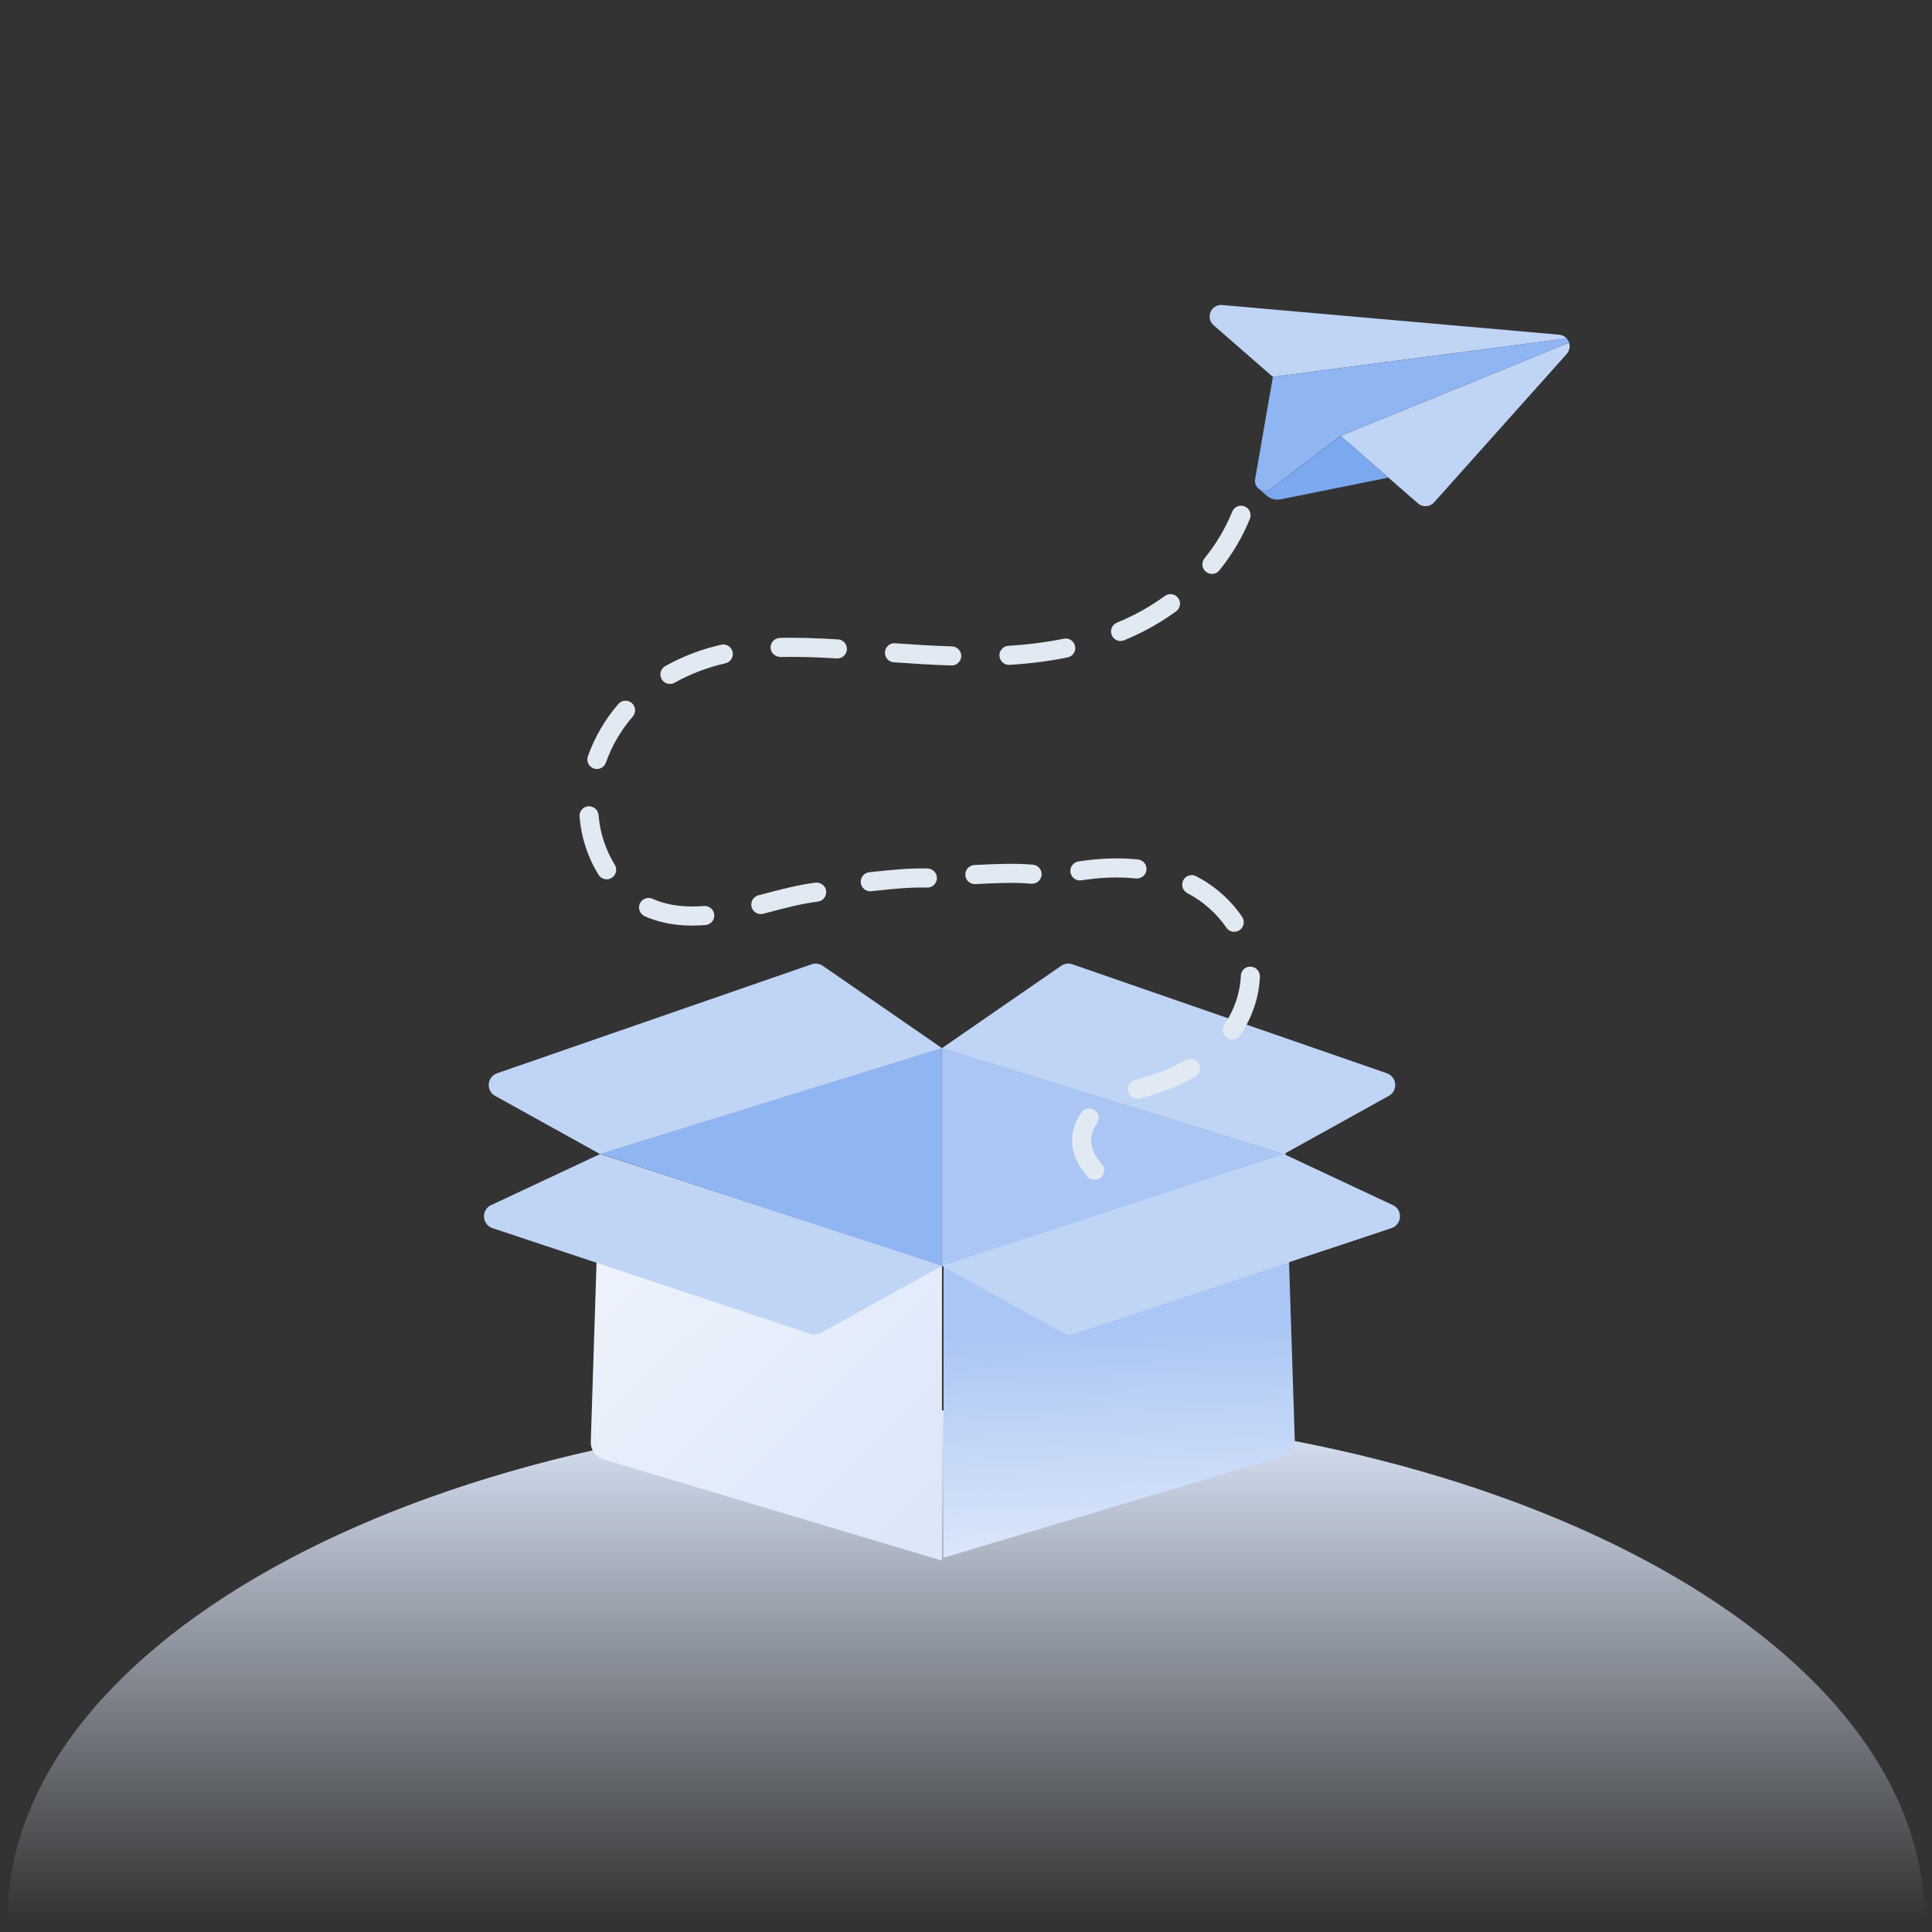 <svg width="129" height="129" viewBox="0 0 129 129" fill="none" xmlns="http://www.w3.org/2000/svg">
<rect x="0" y="0" width="129" height="129" fill="#333333" stroke="none"/>
<defs>
<linearGradient id="paint0_linear_4837_16746" x1="64.5" y1="128.202" x2="64.5" y2="94.202" gradientUnits="userSpaceOnUse">
<stop stop-color="#DCE7FA" stop-opacity="0"/>
<stop offset="1" stop-color="#DCE7FA"/>
</linearGradient>
<linearGradient id="paint1_linear_4837_16746" x1="76.02" y1="88.724" x2="76.66" y2="103.764" gradientUnits="userSpaceOnUse">
<stop stop-color="#ABC6F4"/>
<stop offset="1" stop-color="#DCE7FA"/>
</linearGradient>
<linearGradient id="paint2_linear_4837_16746" x1="39.54" y1="76.884" x2="62.58" y2="100.564" gradientUnits="userSpaceOnUse">
<stop stop-color="#F1F5FC"/>
<stop offset="1" stop-color="#DCE7FA"/>
</linearGradient>
</defs>
<path d="M64.5 94.164C29.154 94.164 0.5 109.396 0.5 128.187H128.5C128.5 109.396 99.846 94.164 64.5 94.164Z" fill="url(#paint0_linear_4837_16746)"/>
<path d="M63 84.329V104.012L85.617 97.239C86.123 97.088 86.463 96.615 86.45 96.09L85.832 76.864L63 84.33V84.329Z" fill="url(#paint1_linear_4837_16746)"/>
<path d="M62.896 84.523V104.207L40.279 97.434C39.773 97.283 39.433 96.81 39.446 96.284L40.064 77.059L62.896 84.525V84.523Z" fill="url(#paint2_linear_4837_16746)"/>
<path d="M40.077 77.04L62.896 69.967V84.54L40.077 77.04Z" fill="#8FB5F2"/>
<path d="M85.723 77.04L62.902 69.967V84.54L85.723 77.04Z" fill="#ABC6F4"/>
<path d="M62.896 69.983L70.817 64.514C71.04 64.341 71.334 64.293 71.6 64.385L92.599 71.661C93.246 71.885 93.362 72.751 92.796 73.137L85.728 77.056L62.896 69.983Z" fill="#C0D4F6"/>
<path d="M62.896 69.983L54.975 64.514C54.753 64.341 54.459 64.293 54.192 64.385L33.193 71.661C32.546 71.885 32.43 72.751 32.996 73.137L40.064 77.056L62.896 69.983Z" fill="#C0D4F6"/>
<path d="M62.896 84.523L70.935 88.97C71.148 89.114 71.418 89.15 71.663 89.07L92.906 82.004C93.578 81.781 93.684 80.875 93.081 80.503L85.728 77.057L62.896 84.523Z" fill="#C0D4F6"/>
<path d="M62.896 84.523L54.858 88.97C54.644 89.114 54.374 89.15 54.129 89.07L32.886 82.004C32.215 81.781 32.108 80.875 32.711 80.503L40.064 77.057L62.896 84.523Z" fill="#C0D4F6"/>
<path d="M73.083 78.776C72.906 78.776 72.73 78.702 72.603 78.559C71.913 77.774 71.579 76.983 71.579 76.142C71.579 75.504 71.794 74.862 72.202 74.285C72.404 73.998 72.801 73.928 73.09 74.13C73.379 74.333 73.447 74.73 73.245 75.019C72.985 75.386 72.855 75.763 72.855 76.142C72.855 76.659 73.087 77.174 73.563 77.716C73.794 77.981 73.769 78.384 73.504 78.616C73.383 78.722 73.234 78.774 73.083 78.774V78.776ZM75.944 73.369C75.67 73.369 75.417 73.191 75.334 72.915C75.233 72.578 75.424 72.223 75.76 72.12L76.174 71.999C76.502 71.903 76.829 71.808 77.151 71.699C77.872 71.456 78.549 71.147 79.166 70.783C79.47 70.603 79.86 70.704 80.04 71.008C80.22 71.311 80.119 71.701 79.816 71.881C79.122 72.291 78.363 72.637 77.559 72.907C77.221 73.021 76.877 73.123 76.533 73.224L76.128 73.343C76.068 73.362 76.005 73.371 75.944 73.371V73.369ZM82.284 69.4C82.16 69.4 82.037 69.365 81.929 69.292C81.636 69.095 81.559 68.7 81.756 68.407C82.424 67.414 82.812 66.261 82.848 65.161C82.859 64.81 83.159 64.514 83.507 64.545C83.858 64.556 84.134 64.852 84.123 65.203C84.077 66.559 83.624 67.912 82.813 69.119C82.69 69.301 82.49 69.4 82.284 69.4ZM82.409 62.217C82.203 62.217 82.002 62.119 81.879 61.935C81.246 60.996 80.321 60.179 79.279 59.635C78.966 59.473 78.845 59.087 79.007 58.774C79.168 58.463 79.553 58.34 79.867 58.504C81.116 59.153 82.177 60.093 82.939 61.222C83.135 61.514 83.058 61.91 82.766 62.106C82.657 62.18 82.532 62.215 82.411 62.215L82.409 62.217ZM72.103 58.787C71.794 58.787 71.521 58.561 71.474 58.246C71.42 57.899 71.659 57.573 72.007 57.52C72.294 57.476 72.581 57.437 72.87 57.408C73.945 57.294 74.996 57.284 75.981 57.386C76.331 57.422 76.586 57.735 76.549 58.086C76.513 58.436 76.206 58.68 75.851 58.654C74.953 58.562 73.991 58.57 73.004 58.675C72.735 58.704 72.467 58.739 72.2 58.779C72.167 58.785 72.134 58.787 72.103 58.787Z" fill="#E1E9F2"/>
<path d="M46.23 61.802C45.035 61.802 43.994 61.598 43.047 61.176C42.725 61.033 42.58 60.656 42.723 60.334C42.867 60.014 43.244 59.867 43.566 60.011C44.345 60.358 45.217 60.526 46.232 60.526C46.49 60.526 46.747 60.514 47.007 60.494C47.356 60.463 47.665 60.73 47.691 61.081C47.718 61.432 47.455 61.739 47.104 61.765C46.813 61.787 46.521 61.8 46.232 61.8L46.23 61.802ZM50.801 61.035C50.517 61.035 50.26 60.846 50.184 60.56C50.094 60.22 50.297 59.871 50.637 59.781L50.892 59.713C52.047 59.406 53.243 59.087 54.451 58.935C54.797 58.896 55.119 59.137 55.163 59.488C55.207 59.838 54.959 60.156 54.611 60.2C53.487 60.342 52.334 60.649 51.22 60.945L50.962 61.013C50.907 61.028 50.852 61.035 50.799 61.035H50.801ZM40.507 58.71C40.294 58.71 40.086 58.604 39.965 58.409C39.244 57.246 38.806 55.902 38.696 54.521C38.668 54.17 38.929 53.862 39.281 53.835C39.624 53.813 39.939 54.07 39.967 54.42C40.06 55.6 40.434 56.748 41.048 57.737C41.234 58.037 41.142 58.429 40.842 58.615C40.737 58.681 40.621 58.71 40.507 58.71ZM39.854 51.345C39.785 51.345 39.711 51.334 39.641 51.308C39.31 51.19 39.135 50.826 39.253 50.495C39.702 49.23 40.406 48.022 41.287 47.005C41.517 46.74 41.922 46.71 42.186 46.94C42.453 47.172 42.481 47.573 42.251 47.84C41.471 48.739 40.849 49.804 40.454 50.922C40.362 51.183 40.115 51.347 39.852 51.347L39.854 51.345ZM44.732 45.667C44.509 45.667 44.292 45.552 44.176 45.344C44.003 45.037 44.112 44.649 44.419 44.476C45.557 43.834 46.813 43.354 48.15 43.047C48.494 42.968 48.836 43.183 48.914 43.527C48.993 43.871 48.778 44.211 48.434 44.29C47.216 44.568 46.076 45.005 45.044 45.587C44.945 45.642 44.838 45.669 44.732 45.669V45.667ZM63.545 44.434H63.525C62.203 44.393 60.895 44.308 59.68 44.222C59.328 44.198 59.063 43.893 59.089 43.541C59.115 43.19 59.413 42.918 59.77 42.951C60.972 43.036 62.264 43.119 63.564 43.159C63.915 43.17 64.193 43.464 64.182 43.816C64.171 44.161 63.887 44.434 63.545 44.434ZM67.369 44.393C67.034 44.393 66.755 44.132 66.733 43.795C66.71 43.444 66.979 43.142 67.33 43.12C68.645 43.039 69.89 42.88 71.032 42.646C71.376 42.576 71.715 42.799 71.784 43.142C71.854 43.488 71.634 43.825 71.288 43.895C70.087 44.141 68.781 44.308 67.407 44.393C67.395 44.393 67.38 44.393 67.367 44.393H67.369ZM55.911 43.963C55.898 43.963 55.886 43.963 55.875 43.963C55.586 43.946 55.297 43.931 55.01 43.917C54.139 43.874 53.434 43.863 52.779 43.858C52.553 43.858 52.329 43.861 52.105 43.867C51.748 43.85 51.459 43.597 51.452 43.245C51.442 42.894 51.72 42.602 52.073 42.593C52.329 42.587 52.584 42.581 52.842 42.583C53.497 42.583 54.205 42.602 55.071 42.644C55.363 42.659 55.656 42.675 55.948 42.692C56.299 42.712 56.568 43.014 56.548 43.365C56.527 43.705 56.246 43.966 55.911 43.966V43.963ZM74.819 42.802C74.569 42.802 74.332 42.653 74.23 42.409C74.096 42.083 74.251 41.71 74.576 41.576C74.986 41.406 75.389 41.221 75.772 41.026C76.47 40.669 77.147 40.253 77.778 39.792C78.063 39.584 78.462 39.645 78.668 39.93C78.876 40.215 78.813 40.612 78.528 40.82C77.842 41.322 77.109 41.772 76.349 42.159C75.937 42.368 75.505 42.569 75.064 42.751C74.984 42.784 74.902 42.799 74.819 42.799V42.802ZM80.921 38.32C80.779 38.32 80.638 38.274 80.52 38.179C80.246 37.958 80.204 37.555 80.424 37.281C81.206 36.316 81.828 35.266 82.275 34.166C82.407 33.839 82.778 33.682 83.104 33.815C83.43 33.947 83.588 34.319 83.455 34.644C82.962 35.861 82.276 37.02 81.416 38.085C81.289 38.241 81.105 38.322 80.919 38.322L80.921 38.32Z" fill="#E1E9F2"/>
<path d="M57.474 58.939C57.504 59.233 57.729 59.459 58.009 59.503L58.007 59.503C58.06 59.511 58.116 59.512 58.173 59.506L58.437 59.478L58.454 59.477C59.596 59.356 60.776 59.232 61.903 59.265C62.253 59.275 62.547 58.998 62.558 58.646C62.568 58.292 62.287 58.005 61.94 57.99C60.724 57.955 59.496 58.084 58.309 58.21L58.304 58.211L58.041 58.239C57.691 58.275 57.437 58.589 57.474 58.939Z" fill="#E1E9F2"/>
<path d="M64.455 58.425C64.469 58.719 64.681 58.959 64.958 59.019L64.956 59.018C65.008 59.029 65.064 59.034 65.121 59.031L65.386 59.019L65.403 59.018C66.55 58.963 67.736 58.907 68.859 59.005C69.208 59.035 69.517 58.776 69.548 58.425C69.579 58.072 69.315 57.769 68.969 57.734C67.757 57.629 66.524 57.688 65.332 57.745L65.326 57.745L65.062 57.758C64.71 57.774 64.439 58.073 64.455 58.425Z" fill="#E1E9F2"/>
<path d="M104.603 22.598L84.989 25.165L81.033 21.717C80.469 21.226 80.864 20.303 81.607 20.367L104.108 22.348C104.32 22.368 104.485 22.458 104.603 22.596V22.598Z" fill="#C0D4F6"/>
<path d="M104.61 23.635L95.757 33.54C95.481 33.856 94.997 33.889 94.675 33.61L89.508 29.106L104.767 22.879C104.846 23.122 104.807 23.407 104.608 23.635H104.61Z" fill="#C0D4F6"/>
<path d="M104.768 22.879L89.51 29.106L84.868 32.645C84.384 33.014 83.698 32.597 83.803 31.997L84.991 25.165L104.605 22.598C104.678 22.68 104.733 22.774 104.77 22.879H104.768Z" fill="#8FB5F2"/>
<path d="M92.702 31.889L85.51 33.342C85.166 33.408 84.811 33.311 84.548 33.075L84.086 32.665C84.305 32.822 84.619 32.84 84.868 32.649L89.51 29.108L92.704 31.889H92.702Z" fill="#7BA8EF"/>
</svg>
